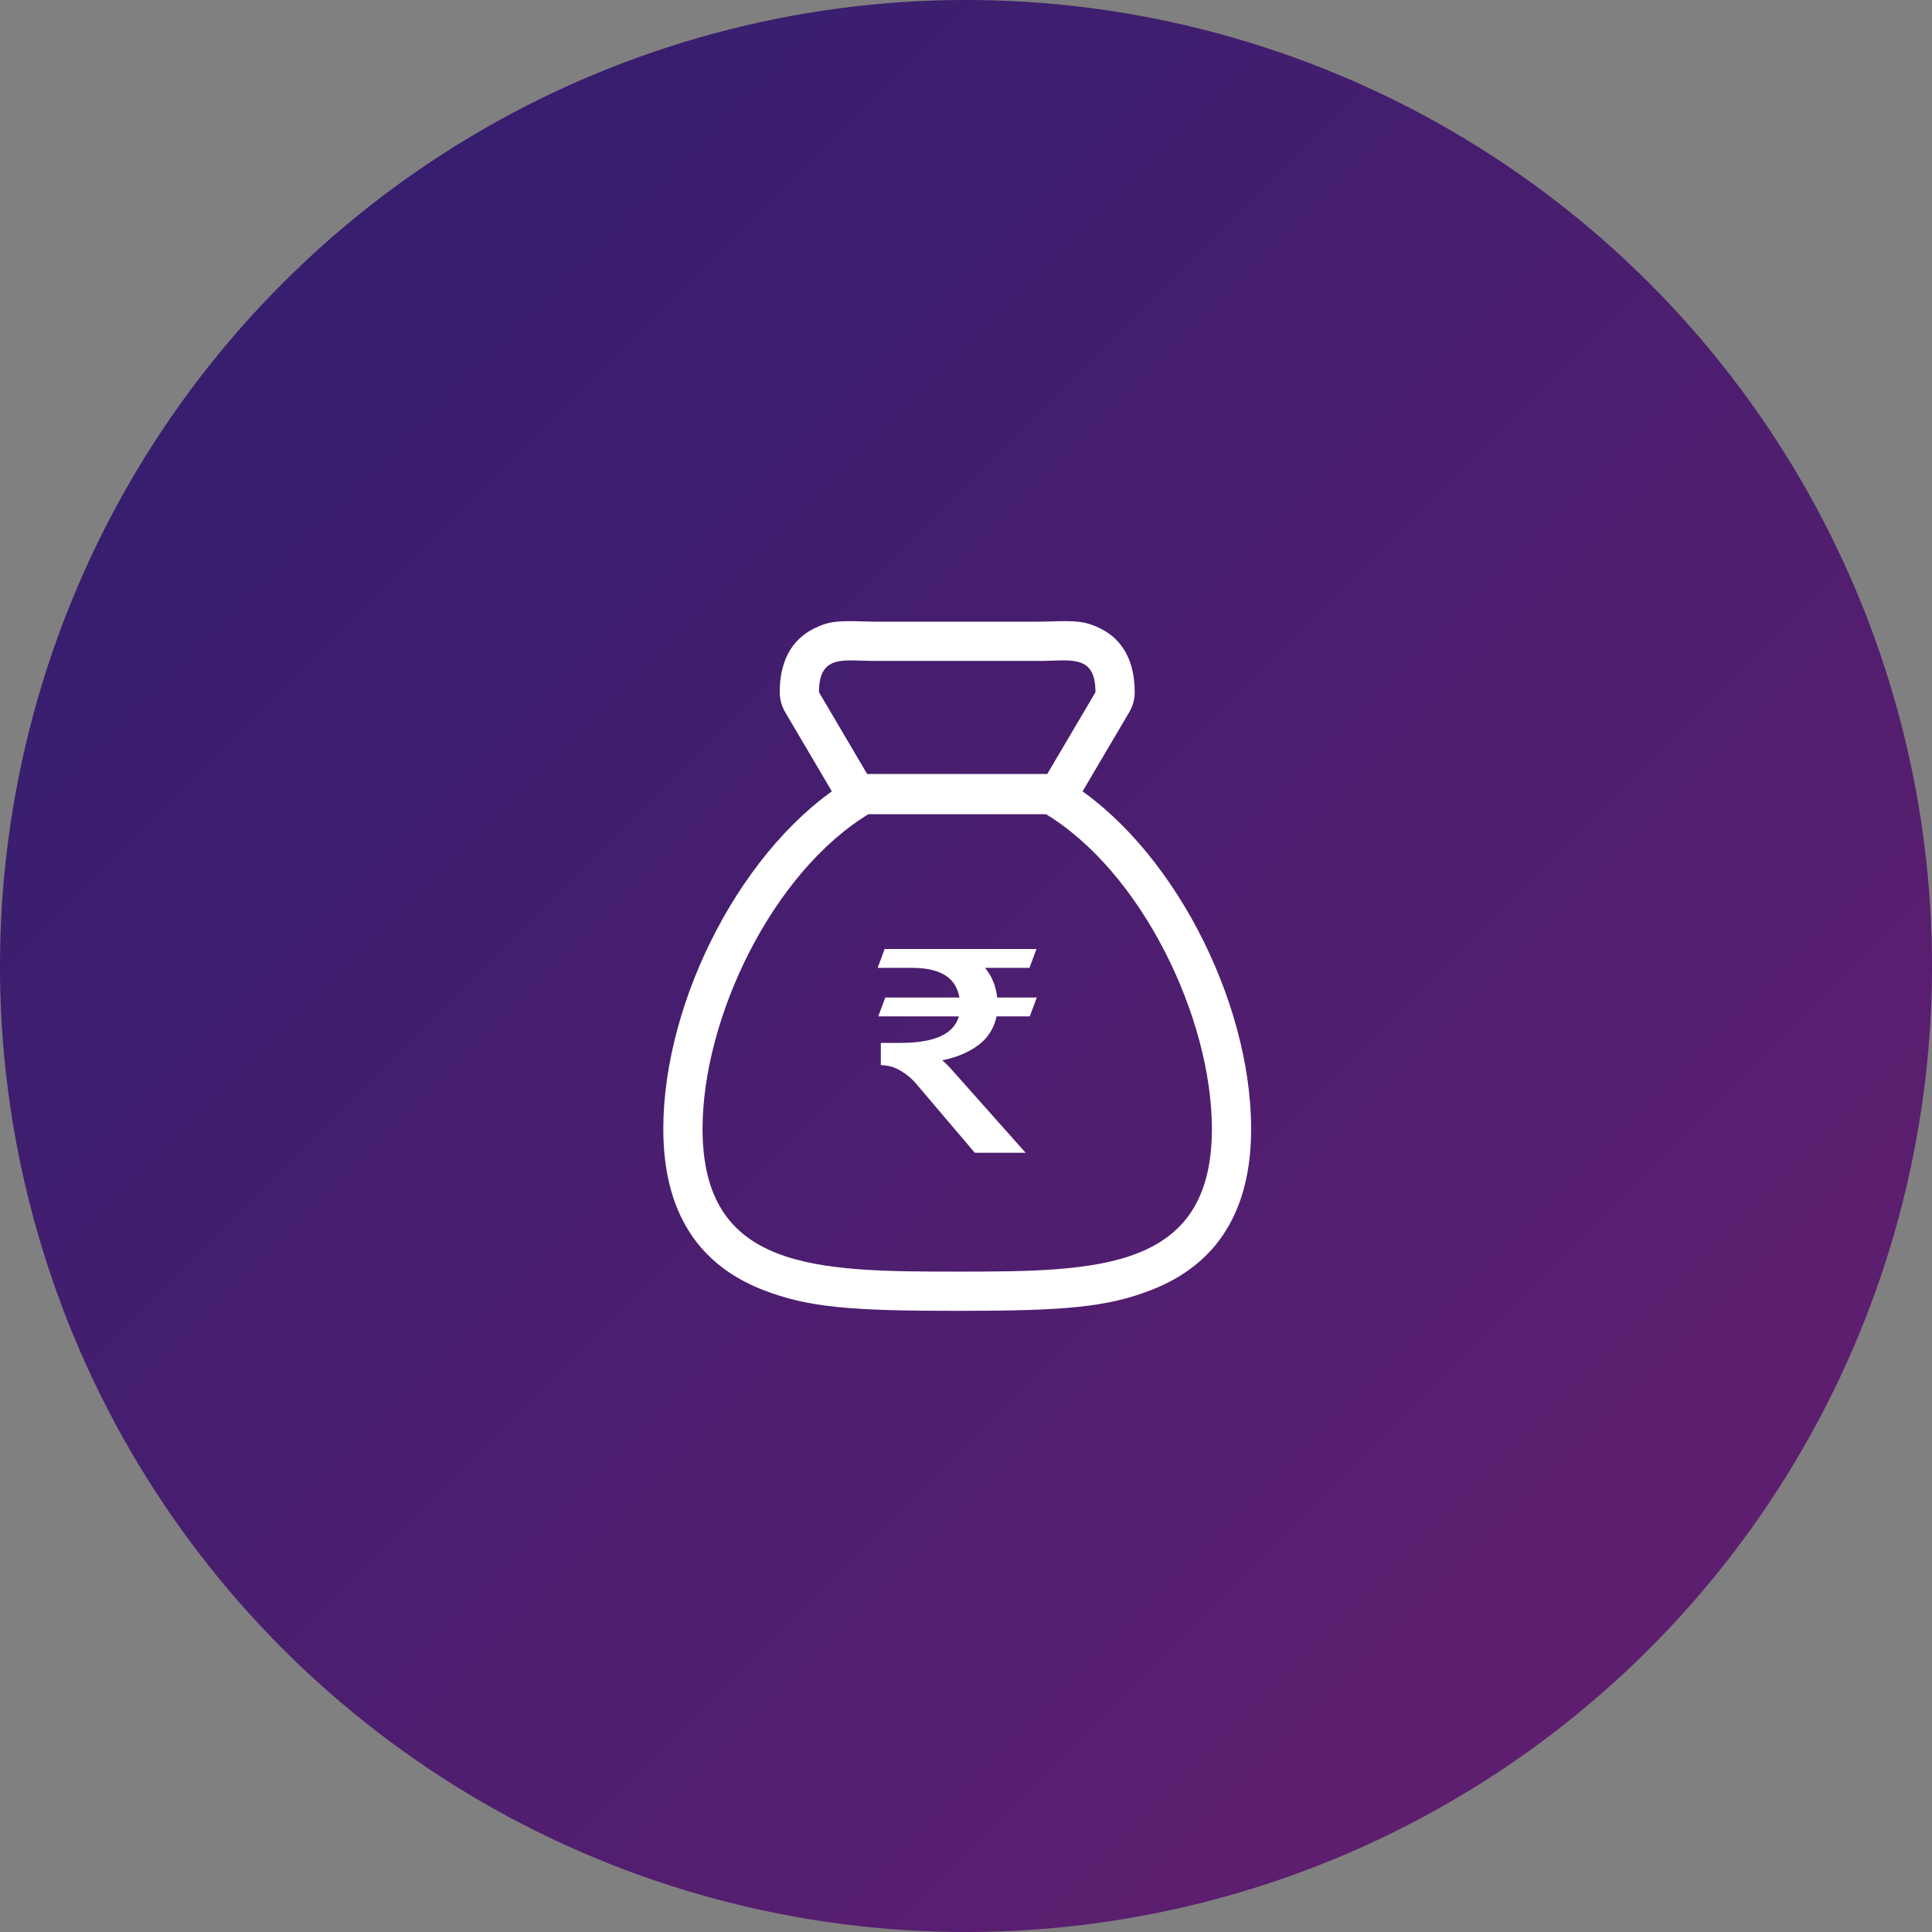 <?xml version="1.0" encoding="UTF-8"?>
<svg width="110px" height="110px" viewBox="0 0 110 110" version="1.1" xmlns="http://www.w3.org/2000/svg" xmlns:xlink="http://www.w3.org/1999/xlink">
    <rect x="0" y="0" width="110" height="110" fill="#808080" stroke="none"/>
    <!-- Generator: Sketch 50.2 (55047) - http://www.bohemiancoding.com/sketch -->
    <title>Group 12</title>
    <desc>Created with Sketch.</desc>
    <defs>
        <linearGradient x1="3.061617e-15%" y1="50%" x2="100%" y2="50%" id="linearGradient-1">
            <stop stop-color="#371E6F" offset="0%"></stop>
            <stop stop-color="#5E1E6F" offset="100%"></stop>
        </linearGradient>
    </defs>
    <g id="Landing-Page" stroke="none" stroke-width="1" fill="none" fill-rule="evenodd">
        <g id="Landing-Page-Gradient_Bg" transform="translate(-974, -928)">
            <g id="Group-4" transform="translate(293, 905)">
                <g id="Group-7" transform="translate(658, 0)">
                    <g id="Group-12">
                        <circle id="Oval-Copy-2" fill="url(#linearGradient-1)" transform="translate(78, 78) rotate(45) translate(-78, -78) " cx="78" cy="78" r="55"></circle>
                        <path d="M82.463,69.3 L72.536,69.3 C66.973,72.632 63,80.971 63,87.275 C63,95.334 69.492,95.4 77.5,95.4 C85.508,95.4 92,95.334 92,87.275 C92,80.971 88.027,72.632 82.463,69.3 Z M83.611,67.383 C89.658,71.005 94.234,79.917 94.234,87.275 C94.234,91.957 92.281,94.992 88.565,96.441 C85.989,97.447 83.521,97.634 77.5,97.634 C71.479,97.634 69.011,97.447 66.435,96.441 C62.719,94.992 60.766,91.957 60.766,87.275 C60.766,79.917 65.341,71.005 71.388,67.383 C71.735,67.175 72.132,67.066 72.536,67.066 L82.463,67.066 C82.868,67.066 83.264,67.175 83.611,67.383 Z M73.405,79.795 L73.005,80.868 L77.591,80.868 C77.482,81.274 77.227,81.599 76.845,81.842 C76.281,82.2 75.425,82.378 74.279,82.378 L73.151,82.378 L73.151,83.646 C73.551,83.646 73.951,83.759 74.315,83.987 C74.643,84.182 74.952,84.442 75.243,84.799 L78.501,88.633 L81.394,88.633 L77.464,84.214 C77.063,83.759 76.79,83.467 76.645,83.369 C77.609,83.175 78.373,82.817 78.956,82.297 C79.356,81.907 79.629,81.42 79.738,80.868 L81.631,80.868 L82.031,79.795 L79.775,79.795 C79.702,79.129 79.465,78.561 79.083,78.106 L81.613,78.106 L82.013,77.033 L73.369,77.033 L72.969,78.106 L74.916,78.106 C75.808,78.106 76.481,78.268 76.954,78.625 C77.318,78.902 77.536,79.292 77.627,79.795 L73.405,79.795 Z M85.371,62.412 C85.371,60.224 83.946,60.63 82.187,60.63 L72.813,60.63 C71.054,60.63 69.629,60.224 69.629,62.412 L72.406,67.125 L82.593,67.125 L85.371,62.412 Z M72.406,69.359 C71.615,69.359 70.883,68.941 70.481,68.259 L67.704,63.546 C67.501,63.202 67.394,62.811 67.394,62.412 C67.394,60.746 68.004,59.445 69.354,58.781 C70.2,58.365 70.727,58.333 72.195,58.382 C72.494,58.391 72.645,58.395 72.813,58.395 L82.187,58.395 C82.355,58.395 82.506,58.391 82.805,58.382 C84.273,58.333 84.8,58.365 85.646,58.781 C86.996,59.445 87.606,60.746 87.606,62.412 C87.606,62.811 87.499,63.202 87.296,63.546 L84.518,68.26 C84.041,69.07 83.247,69.405 82.48,69.359 L72.406,69.359 Z" id="Combined-Shape" fill="#FFFFFF" fill-rule="nonzero"></path>
                    </g>
                </g>
            </g>
        </g>
    </g>
</svg>